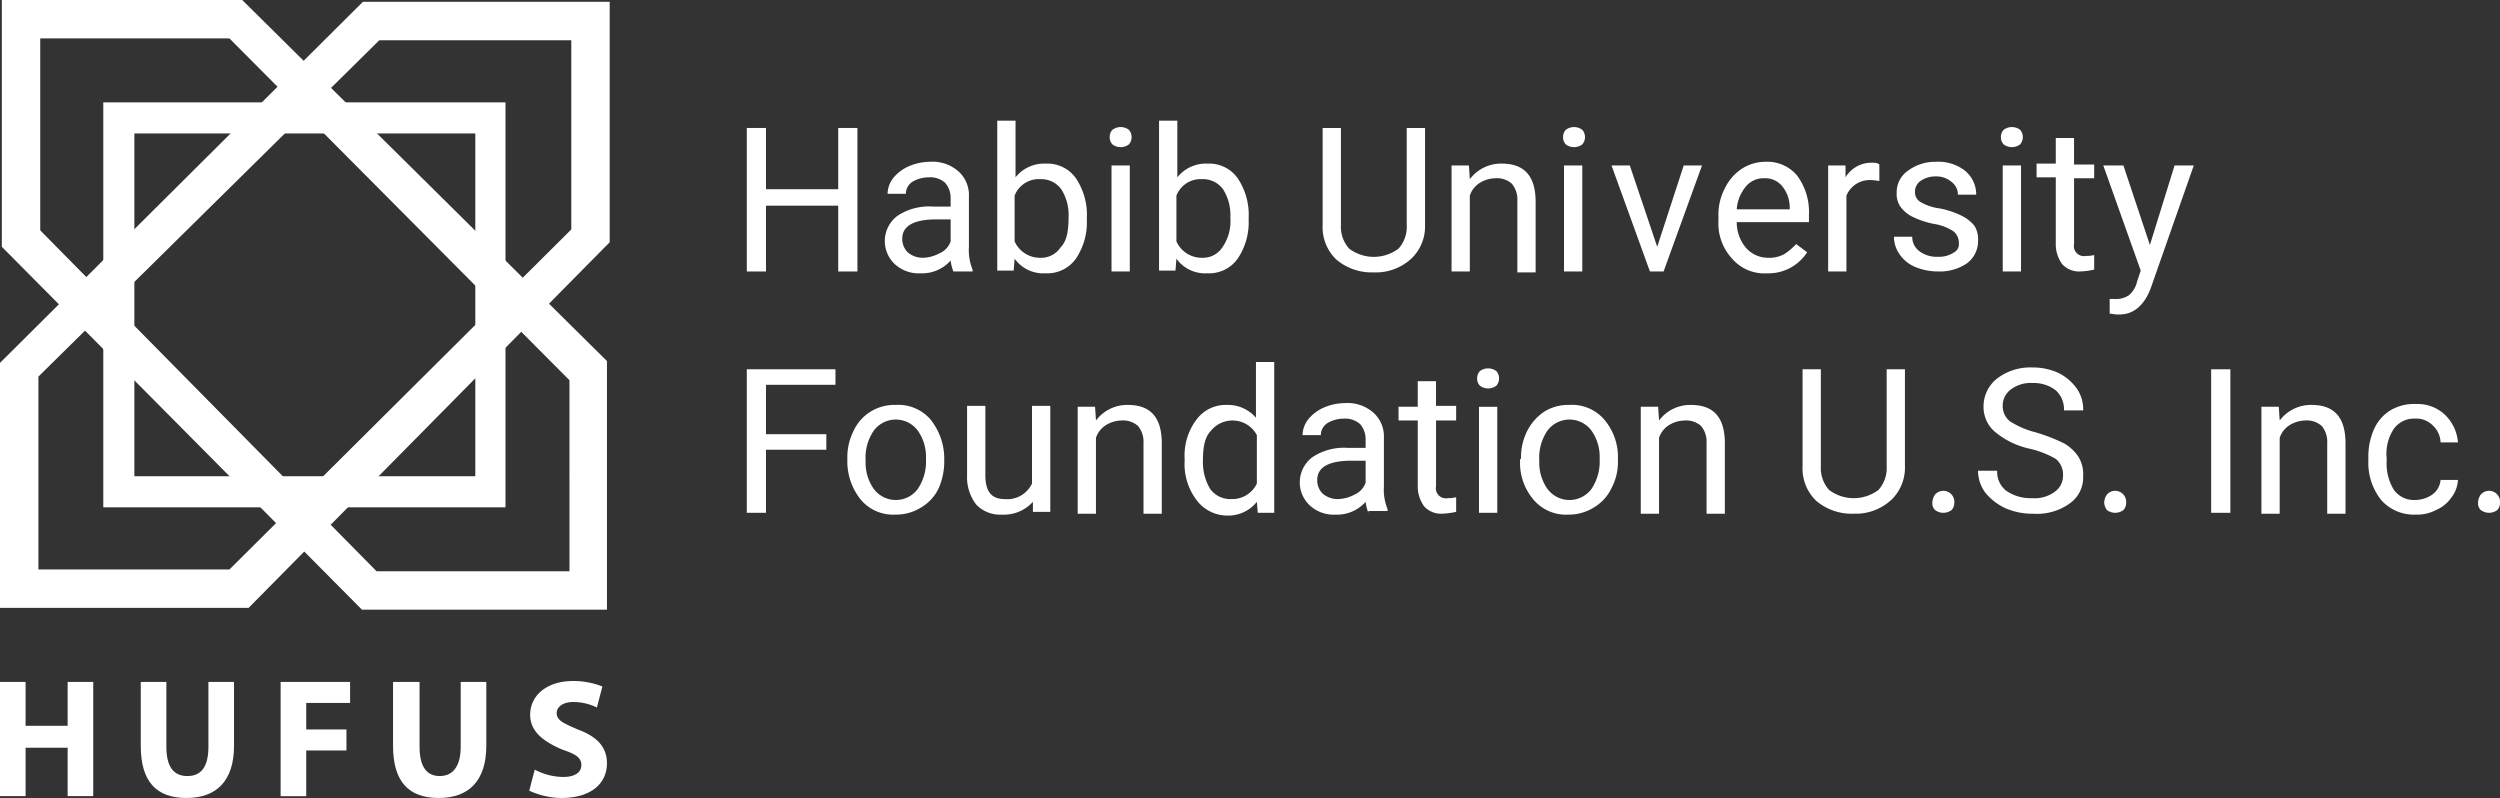 <svg id="footer_logo" data-name="footer logo" xmlns="http://www.w3.org/2000/svg" width="325.439" height="103.879" viewBox="0 0 325.439 103.879">
  <rect x="0" y="0" width="325.439" height="103.879" fill="#333333" stroke="none"/>
  <g id="Layer_1-2">
    <path id="Path_233" data-name="Path 233" d="M3.332,74.6v5.712H8.805V74.6h3.332V89.474H8.805V83.167H3.332v6.306H0V74.6Z" transform="translate(0 14.167)" fill="#fff"/>
    <path id="Path_234" data-name="Path 234" d="M18.732,74.6v8.448c0,2.618.952,3.808,2.737,3.808s2.737-1.19,2.737-3.808V74.6h3.332v8.329c0,4.522-2.261,6.782-6.188,6.782S15.4,87.57,15.4,82.929V74.6Z" transform="translate(2.925 14.167)" fill="#fff"/>
    <path id="Path_235" data-name="Path 235" d="M30.7,74.6h9.043v2.737H34.032v3.451h5.236v2.737H34.032v5.95H30.7Z" transform="translate(5.83 14.167)" fill="#fff"/>
    <path id="Path_236" data-name="Path 236" d="M46.451,74.6v8.448c0,2.618.952,3.808,2.618,3.808s2.737-1.19,2.737-3.808V74.6h3.332v8.329c0,4.522-2.261,6.782-6.188,6.782S43,87.57,43,82.929V74.6Z" transform="translate(8.166 14.167)" fill="#fff"/>
    <path id="Path_237" data-name="Path 237" d="M58.614,86.042a8.1,8.1,0,0,0,3.689.952c1.547,0,2.38-.595,2.38-1.547s-.714-1.428-2.5-2.023c-2.5-1.071-4.165-2.38-4.165-4.522,0-2.5,2.142-4.4,5.593-4.4a10.307,10.307,0,0,1,3.808.714l-.714,2.737a6.942,6.942,0,0,0-3.094-.714c-1.428,0-2.142.714-2.142,1.428,0,.952.833,1.309,2.737,2.142,2.618.952,3.808,2.38,3.808,4.4,0,2.5-1.9,4.522-5.95,4.522a10.144,10.144,0,0,1-4.165-.952Z" transform="translate(10.996 14.148)" fill="#fff"/>
    <path id="Path_238" data-name="Path 238" d="M31.495,0H.2V32.127L47.082,79.367H78.972V47Zm42.6,74.369H48.986L5.2,29.986V5H29.829L74.093,49.5Z" transform="translate(0.038)" fill="#fff"/>
    <path id="Path_239" data-name="Path 239" d="M79.367,31.495V.2H47.239L0,47.2V79.091H32.365ZM5,74.093V48.986L49.381,5.2H74.369V29.829l-44.5,44.264Z" transform="translate(0 0.038)" fill="#fff"/>
    <path id="Path_240" data-name="Path 240" d="M11.3,63.913H63.656V11.2H11.3Zm48.429-4.046H15.346V15.246H59.729Z" transform="translate(2.146 2.127)" fill="#fff"/>
    <g id="Group_1460" data-name="Group 1460" transform="translate(97.215 15.707)">
      <path id="Path_241" data-name="Path 241" d="M96.1,32.682H93.6V24.114H84.2v8.567H81.7V14h2.5v7.972h9.4V14h2.5Z" transform="translate(-81.7 -13.048)" fill="#fff"/>
      <path id="Path_242" data-name="Path 242" d="M105.724,31.979a5.935,5.935,0,0,1-.357-1.428,4.973,4.973,0,0,1-3.927,1.666,4.589,4.589,0,0,1-3.332-1.19,4.1,4.1,0,0,1,.357-6.306,7.442,7.442,0,0,1,4.641-1.19h2.261V22.46a3,3,0,0,0-.714-2.023,2.909,2.909,0,0,0-2.142-.714,4.109,4.109,0,0,0-2.142.595,1.873,1.873,0,0,0-.833,1.547h-2.38a3.492,3.492,0,0,1,.714-2.023,5.393,5.393,0,0,1,2.023-1.547,7.058,7.058,0,0,1,2.737-.595,5.108,5.108,0,0,1,3.689,1.19,4.152,4.152,0,0,1,1.428,3.332v6.544a6.744,6.744,0,0,0,.476,2.975v.238ZM101.8,30.194a4.848,4.848,0,0,0,2.142-.595,2.606,2.606,0,0,0,1.428-1.547V25.2h-1.9c-2.856,0-4.4.833-4.4,2.5a2.422,2.422,0,0,0,.714,1.785A3,3,0,0,0,101.8,30.194Z" transform="translate(-78.832 -12.345)" fill="#fff"/>
      <path id="Path_243" data-name="Path 243" d="M120.761,26.051a8.413,8.413,0,0,1-1.428,5.117,4.541,4.541,0,0,1-3.927,1.9,4.615,4.615,0,0,1-4.046-1.9l-.119,1.547H109.1V13.2h2.38v7.377a4.754,4.754,0,0,1,3.927-1.785,4.541,4.541,0,0,1,3.927,1.9,8.55,8.55,0,0,1,1.428,5.236Zm-2.38-.238a6.217,6.217,0,0,0-.952-3.689,3.227,3.227,0,0,0-2.737-1.309,3.369,3.369,0,0,0-3.332,2.142v5.95a3.589,3.589,0,0,0,3.332,2.142,3.01,3.01,0,0,0,2.618-1.309C118.143,28.907,118.381,27.6,118.381,25.813Z" transform="translate(-76.497 -13.2)" fill="#fff"/>
      <path id="Path_244" data-name="Path 244" d="M121.4,15.209a1.351,1.351,0,0,1,.357-.952,1.785,1.785,0,0,1,2.142,0,1.448,1.448,0,0,1,0,1.9,1.785,1.785,0,0,1-2.142,0A1.351,1.351,0,0,1,121.4,15.209ZM124.018,32.7h-2.38V18.9h2.38Z" transform="translate(-74.161 -13.067)" fill="#fff"/>
      <path id="Path_245" data-name="Path 245" d="M138.461,26.051a8.413,8.413,0,0,1-1.428,5.117,4.541,4.541,0,0,1-3.927,1.9,4.615,4.615,0,0,1-4.046-1.9l-.119,1.547H126.8V13.2h2.38v7.377a4.754,4.754,0,0,1,3.927-1.785,4.541,4.541,0,0,1,3.927,1.9,8.55,8.55,0,0,1,1.428,5.236Zm-2.38-.238a6.217,6.217,0,0,0-.952-3.689,3.227,3.227,0,0,0-2.737-1.309,3.369,3.369,0,0,0-3.332,2.142v5.95a3.589,3.589,0,0,0,3.332,2.142,3.009,3.009,0,0,0,2.618-1.309A5.955,5.955,0,0,0,136.081,25.813Z" transform="translate(-73.135 -13.2)" fill="#fff"/>
      <path id="Path_246" data-name="Path 246" d="M158.027,14V26.613a5.827,5.827,0,0,1-1.666,4.284,6.833,6.833,0,0,1-4.4,1.9h-.6a7.121,7.121,0,0,1-4.879-1.666,5.827,5.827,0,0,1-1.785-4.522V14h2.38V26.613a4.251,4.251,0,0,0,1.071,3.094,5.355,5.355,0,0,0,6.425,0,4.252,4.252,0,0,0,1.071-3.094V14Z" transform="translate(-69.736 -13.048)" fill="#fff"/>
      <path id="Path_247" data-name="Path 247" d="M161.061,18.138l.119,1.785a5.076,5.076,0,0,1,4.165-2.023c2.975,0,4.4,1.666,4.4,5V32.06h-2.38V22.779a3.221,3.221,0,0,0-.714-2.261,2.909,2.909,0,0,0-2.142-.714,4.011,4.011,0,0,0-2.023.595,3.077,3.077,0,0,0-1.309,1.666v9.876H158.8v-13.8Z" transform="translate(-67.058 -12.307)" fill="#fff"/>
      <path id="Path_248" data-name="Path 248" d="M171,15.209a1.351,1.351,0,0,1,.357-.952,1.785,1.785,0,0,1,2.142,0,1.448,1.448,0,0,1,0,1.9,1.785,1.785,0,0,1-2.142,0A1.351,1.351,0,0,1,171,15.209ZM173.5,32.7h-2.38V18.9h2.38Z" transform="translate(-64.741 -13.067)" fill="#fff"/>
    </g>
    <g id="Group_1461" data-name="Group 1461" transform="translate(209.78 21.537)">
      <path id="Path_249" data-name="Path 249" d="M182.249,28.69,185.7,18.1h2.38l-5,13.8H181.3l-5-13.8h2.38Z" transform="translate(-176.3 -18.1)" fill="#fff"/>
    </g>
    <g id="Group_1462" data-name="Group 1462" transform="translate(223.702 16.54)">
      <path id="Path_250" data-name="Path 250" d="M194.306,32.217a5.525,5.525,0,0,1-4.522-1.9,6.756,6.756,0,0,1-1.785-5v-.476a7.344,7.344,0,0,1,.833-3.689,6.321,6.321,0,0,1,2.142-2.5,5.588,5.588,0,0,1,3.094-.952,5.069,5.069,0,0,1,4.165,1.785A7.947,7.947,0,0,1,199.78,24.6v.952h-9.4a5.159,5.159,0,0,0,1.19,3.332,3.8,3.8,0,0,0,2.856,1.309,4.075,4.075,0,0,0,2.142-.476,8.189,8.189,0,0,0,1.547-1.309l1.428,1.071A5.987,5.987,0,0,1,194.306,32.217Zm-.357-12.375a3,3,0,0,0-2.38,1.071,5.249,5.249,0,0,0-1.19,2.975h6.9V23.65a4.415,4.415,0,0,0-.952-2.737A2.837,2.837,0,0,0,193.949,19.842Z" transform="translate(-188 -13.178)" fill="#fff"/>
      <path id="Path_251" data-name="Path 251" d="M206.782,20.18c-.357,0-.714-.119-1.19-.119a3.277,3.277,0,0,0-3.213,2.023V31.96H200v-13.8h2.261V19.7a3.944,3.944,0,0,1,3.332-1.9c.476,0,.833,0,1.071.238V20.18Z" transform="translate(-185.721 -13.159)" fill="#fff"/>
      <path id="Path_252" data-name="Path 252" d="M215.648,28.29a1.919,1.919,0,0,0-.714-1.547,6.4,6.4,0,0,0-2.5-.952,11.394,11.394,0,0,1-2.856-.952,4.3,4.3,0,0,1-1.547-1.309,2.868,2.868,0,0,1-.476-1.785,3.392,3.392,0,0,1,1.428-2.856,5.945,5.945,0,0,1,3.689-1.19,5.619,5.619,0,0,1,3.808,1.19,4.006,4.006,0,0,1,1.428,3.094h-2.38a2.078,2.078,0,0,0-.833-1.666,3,3,0,0,0-2.023-.714,3.4,3.4,0,0,0-2.023.595,1.7,1.7,0,0,0-.714,1.428,1.493,1.493,0,0,0,.714,1.309,6.67,6.67,0,0,0,2.5.833,11.4,11.4,0,0,1,2.856.952,4.8,4.8,0,0,1,1.666,1.309,3.244,3.244,0,0,1,.476,1.9,3.61,3.61,0,0,1-1.428,2.975,6.276,6.276,0,0,1-3.808,1.071,7.8,7.8,0,0,1-2.975-.595,4.649,4.649,0,0,1-2.023-1.666,3.918,3.918,0,0,1-.714-2.261h2.38a2.312,2.312,0,0,0,.952,1.9,3.776,3.776,0,0,0,2.38.714,3.533,3.533,0,0,0,2.142-.595A1.188,1.188,0,0,0,215.648,28.29Z" transform="translate(-184.354 -13.178)" fill="#fff"/>
      <path id="Path_253" data-name="Path 253" d="M218.9,15.209a1.351,1.351,0,0,1,.357-.952,1.785,1.785,0,0,1,2.142,0,1.448,1.448,0,0,1,0,1.9,1.785,1.785,0,0,1-2.142,0A1.351,1.351,0,0,1,218.9,15.209ZM221.518,32.7h-2.38V18.9h2.38Z" transform="translate(-182.132 -13.9)" fill="#fff"/>
      <path id="Path_254" data-name="Path 254" d="M227.679,15.219v3.332H230.3v1.785h-2.618V28.9a1.31,1.31,0,0,0,1.547,1.547,4.1,4.1,0,0,0,1.071-.119v1.9a9.185,9.185,0,0,1-1.785.238,2.952,2.952,0,0,1-2.38-.952,4.405,4.405,0,0,1-.833-2.737V20.217h-2.5V18.432h2.5V15.1h2.38Z" transform="translate(-181.391 -13.672)" fill="#fff"/>
      <path id="Path_255" data-name="Path 255" d="M236.168,28.452,239.381,18.1h2.5l-5.593,15.945c-.833,2.261-2.261,3.451-4.046,3.451h-.476l-.833-.119v-1.9h.595a3.019,3.019,0,0,0,1.9-.476,3.269,3.269,0,0,0,1.071-1.785l.476-1.428L230.1,18.1h2.618Z" transform="translate(-180.005 -13.102)" fill="#fff"/>
    </g>
    <g id="Group_1463" data-name="Group 1463" transform="translate(97.215 48.072)">
      <path id="Path_256" data-name="Path 256" d="M92.052,50.871H84.2v8.21H81.7V40.4H93.242v2.023H84.2v6.425h7.853Z" transform="translate(-81.7 -40.4)" fill="#fff"/>
    </g>
    <g id="Group_1464" data-name="Group 1464" transform="translate(110.304 47.12)">
      <path id="Path_257" data-name="Path 257" d="M92.7,51.32a7.649,7.649,0,0,1,.833-3.689,5.756,5.756,0,0,1,2.261-2.5,5.894,5.894,0,0,1,3.213-.833,5.525,5.525,0,0,1,4.522,1.9,8.167,8.167,0,0,1,1.785,5.236v.119a8.694,8.694,0,0,1-.714,3.57,5.756,5.756,0,0,1-2.261,2.5,6.089,6.089,0,0,1-3.332.952,5.525,5.525,0,0,1-4.522-1.9A7.928,7.928,0,0,1,92.7,51.439V51.32Zm2.38.238a5.906,5.906,0,0,0,1.071,3.689,3.57,3.57,0,0,0,5.712,0,6.412,6.412,0,0,0,1.071-3.927,5.906,5.906,0,0,0-1.071-3.689,3.57,3.57,0,0,0-5.712,0A6.178,6.178,0,0,0,95.08,51.558Z" transform="translate(-92.7 -38.707)" fill="#fff"/>
      <path id="Path_258" data-name="Path 258" d="M114.367,56.894a5.109,5.109,0,0,1-4.046,1.666,4.3,4.3,0,0,1-3.332-1.309,5.815,5.815,0,0,1-1.19-3.808V44.4h2.38v9.043c0,2.142.833,3.094,2.5,3.094a3.562,3.562,0,0,0,3.57-2.023V44.4h2.38V58.2h-2.261Z" transform="translate(-90.212 -38.688)" fill="#fff"/>
      <path id="Path_259" data-name="Path 259" d="M120.161,44.538l.119,1.785a5.077,5.077,0,0,1,4.165-2.023c2.975,0,4.4,1.666,4.4,5V58.46h-2.38V49.3a3.221,3.221,0,0,0-.714-2.261,2.909,2.909,0,0,0-2.142-.714,4.011,4.011,0,0,0-2.023.595,3.077,3.077,0,0,0-1.309,1.666V58.46H117.9V44.538Z" transform="translate(-87.914 -38.707)" fill="#fff"/>
      <path id="Path_260" data-name="Path 260" d="M129.6,52.213a7.726,7.726,0,0,1,1.547-5.117,4.686,4.686,0,0,1,3.927-1.9,4.774,4.774,0,0,1,3.808,1.666V39.6h2.38V59.233h-2.142L139,57.806a4.754,4.754,0,0,1-3.927,1.785,4.963,4.963,0,0,1-3.927-2.023,7.727,7.727,0,0,1-1.547-5.117Zm2.38.238a6.765,6.765,0,0,0,.952,3.689,3.227,3.227,0,0,0,2.737,1.309A3.556,3.556,0,0,0,139,55.426V49.119a3.6,3.6,0,0,0-5.95-.595C132.218,49.357,131.98,50.666,131.98,52.451Z" transform="translate(-85.692 -39.6)" fill="#fff"/>
      <path id="Path_261" data-name="Path 261" d="M151.124,58.379a5.932,5.932,0,0,1-.357-1.428,4.973,4.973,0,0,1-3.927,1.666,4.589,4.589,0,0,1-3.332-1.19,4.1,4.1,0,0,1,.357-6.307,7.442,7.442,0,0,1,4.641-1.19h2.261V48.86a3,3,0,0,0-.714-2.023,2.909,2.909,0,0,0-2.142-.714,4.109,4.109,0,0,0-2.142.595,1.873,1.873,0,0,0-.833,1.547h-2.38a3.491,3.491,0,0,1,.714-2.023,5.393,5.393,0,0,1,2.023-1.547,7.059,7.059,0,0,1,2.737-.595,5.108,5.108,0,0,1,3.689,1.19,4.152,4.152,0,0,1,1.428,3.332v6.306a6.744,6.744,0,0,0,.476,2.975v.238h-2.5ZM147.2,56.594A4.848,4.848,0,0,0,149.339,56a2.606,2.606,0,0,0,1.428-1.547V51.6h-1.9c-2.856,0-4.4.833-4.4,2.5a2.422,2.422,0,0,0,.714,1.785A3,3,0,0,0,147.2,56.594Z" transform="translate(-83.3 -38.745)" fill="#fff"/>
      <path id="Path_262" data-name="Path 262" d="M157.879,41.6v3.332H160.5v1.9h-2.618V55.4a1.31,1.31,0,0,0,1.547,1.547,4.1,4.1,0,0,0,1.071-.119v1.9a9.185,9.185,0,0,1-1.785.238,2.953,2.953,0,0,1-2.38-.952,4.406,4.406,0,0,1-.833-2.737V46.836H153V45.051h2.5V41.719h2.38Z" transform="translate(-81.249 -39.22)" fill="#fff"/>
      <path id="Path_263" data-name="Path 263" d="M161.6,41.609a1.351,1.351,0,0,1,.357-.952,1.785,1.785,0,0,1,2.142,0,1.448,1.448,0,0,1,0,1.9,1.785,1.785,0,0,1-2.142,0A1.351,1.351,0,0,1,161.6,41.609ZM164.218,59.1h-2.38V45.3h2.38Z" transform="translate(-79.615 -39.467)" fill="#fff"/>
      <path id="Path_264" data-name="Path 264" d="M166.419,51.32a7.649,7.649,0,0,1,.833-3.689,6.587,6.587,0,0,1,2.261-2.5,5.894,5.894,0,0,1,3.213-.833,5.525,5.525,0,0,1,4.522,1.9,7.552,7.552,0,0,1,1.785,5.236v.119a7.187,7.187,0,0,1-.833,3.57,5.756,5.756,0,0,1-2.261,2.5,6.089,6.089,0,0,1-3.332.952,5.525,5.525,0,0,1-4.522-1.9,7.351,7.351,0,0,1-1.785-5.236V51.32Zm2.38.238a5.906,5.906,0,0,0,1.071,3.689,3.57,3.57,0,0,0,5.712,0,6.412,6.412,0,0,0,1.071-3.927,5.906,5.906,0,0,0-1.071-3.689,3.57,3.57,0,0,0-5.712,0A6.178,6.178,0,0,0,168.8,51.558Z" transform="translate(-78.723 -38.707)" fill="#fff"/>
      <path id="Path_265" data-name="Path 265" d="M181.761,44.538l.119,1.785a5.076,5.076,0,0,1,4.165-2.023c2.975,0,4.4,1.666,4.4,5V58.46h-2.38V49.3a3.221,3.221,0,0,0-.714-2.261,2.909,2.909,0,0,0-2.142-.714,4.011,4.011,0,0,0-2.023.595,3.077,3.077,0,0,0-1.309,1.666V58.46H179.5V44.538Z" transform="translate(-76.216 -38.707)" fill="#fff"/>
      <path id="Path_266" data-name="Path 266" d="M210.527,40.4V53.013a5.828,5.828,0,0,1-1.666,4.284,6.833,6.833,0,0,1-4.4,1.9h-.595a7.121,7.121,0,0,1-4.879-1.666,5.827,5.827,0,0,1-1.785-4.522V40.4h2.38V53.013a4.251,4.251,0,0,0,1.071,3.094,5.354,5.354,0,0,0,6.425,0,4.251,4.251,0,0,0,1.071-3.094V40.4Z" transform="translate(-72.855 -39.448)" fill="#fff"/>
      <path id="Path_267" data-name="Path 267" d="M211.4,55.228a1.919,1.919,0,0,1,.357-1.071,1.433,1.433,0,0,1,2.5,1.071,1.351,1.351,0,0,1-.357.952,1.785,1.785,0,0,1-2.142,0A1.171,1.171,0,0,1,211.4,55.228Z" transform="translate(-70.158 -36.903)" fill="#fff"/>
      <path id="Path_268" data-name="Path 268" d="M223.182,50.79a10.525,10.525,0,0,1-4.641-2.261,4.25,4.25,0,0,1-1.428-3.213,4.617,4.617,0,0,1,1.785-3.689A7.087,7.087,0,0,1,223.42,40.2a8.138,8.138,0,0,1,3.451.714,6.557,6.557,0,0,1,2.38,2.023,4.744,4.744,0,0,1,.833,2.856h-2.5a3.323,3.323,0,0,0-1.071-2.618,4.684,4.684,0,0,0-2.975-.952,4.3,4.3,0,0,0-2.856.833,2.613,2.613,0,0,0-1.071,2.261,2.484,2.484,0,0,0,.952,1.9,11.373,11.373,0,0,0,3.332,1.428,24.059,24.059,0,0,1,3.689,1.428,5.551,5.551,0,0,1,1.9,1.785,4.337,4.337,0,0,1,.595,2.5,4.1,4.1,0,0,1-1.785,3.57,7.3,7.3,0,0,1-4.76,1.309,8.694,8.694,0,0,1-3.57-.714,7.378,7.378,0,0,1-2.618-2.023,4.842,4.842,0,0,1-.952-2.856h2.5a3.063,3.063,0,0,0,1.19,2.618,5.539,5.539,0,0,0,3.332.952,4.435,4.435,0,0,0,2.975-.833,2.544,2.544,0,0,0,1.071-2.142,2.614,2.614,0,0,0-.952-2.142A12.472,12.472,0,0,0,223.182,50.79Z" transform="translate(-69.209 -39.486)" fill="#fff"/>
      <path id="Path_269" data-name="Path 269" d="M230.2,55.228a1.919,1.919,0,0,1,.357-1.071,1.433,1.433,0,0,1,2.5,1.071,1.351,1.351,0,0,1-.357.952,1.785,1.785,0,0,1-2.142,0A1.773,1.773,0,0,1,230.2,55.228Z" transform="translate(-66.588 -36.903)" fill="#fff"/>
      <path id="Path_270" data-name="Path 270" d="M244.4,59.082h-2.5V40.4h2.5Z" transform="translate(-64.366 -39.448)" fill="#fff"/>
      <path id="Path_271" data-name="Path 271" d="M249.661,44.538l.119,1.785a5.076,5.076,0,0,1,4.165-2.023c2.975,0,4.4,1.666,4.4,5V58.46h-2.38V49.3a3.221,3.221,0,0,0-.714-2.261,2.908,2.908,0,0,0-2.142-.714,4.011,4.011,0,0,0-2.023.595,3.077,3.077,0,0,0-1.309,1.666V58.46H247.4V44.538Z" transform="translate(-63.322 -38.707)" fill="#fff"/>
      <path id="Path_272" data-name="Path 272" d="M265.168,56.694a3.918,3.918,0,0,0,2.261-.714,2.621,2.621,0,0,0,1.071-1.9h2.261a4.057,4.057,0,0,1-.833,2.261A4.648,4.648,0,0,1,267.905,58a5.259,5.259,0,0,1-2.618.595,5.685,5.685,0,0,1-4.522-1.9,7.773,7.773,0,0,1-1.666-5.117V51.1a8.7,8.7,0,0,1,.714-3.57,5.506,5.506,0,0,1,2.142-2.5,6.036,6.036,0,0,1,3.332-.833,5.209,5.209,0,0,1,3.808,1.428,5.589,5.589,0,0,1,1.666,3.57H268.5a3.149,3.149,0,0,0-1.071-2.261,2.963,2.963,0,0,0-2.261-.833,3.227,3.227,0,0,0-2.737,1.309,5.829,5.829,0,0,0-.952,3.808V51.7a6.484,6.484,0,0,0,.952,3.689A3.227,3.227,0,0,0,265.168,56.694Z" transform="translate(-61.1 -38.726)" fill="#fff"/>
      <path id="Path_273" data-name="Path 273" d="M271.1,55.228a1.919,1.919,0,0,1,.357-1.071,1.433,1.433,0,0,1,2.5,1.071,1.351,1.351,0,0,1-.357.952,1.785,1.785,0,0,1-2.142,0A1.171,1.171,0,0,1,271.1,55.228Z" transform="translate(-58.821 -36.903)" fill="#fff"/>
    </g>
  </g>
</svg>
